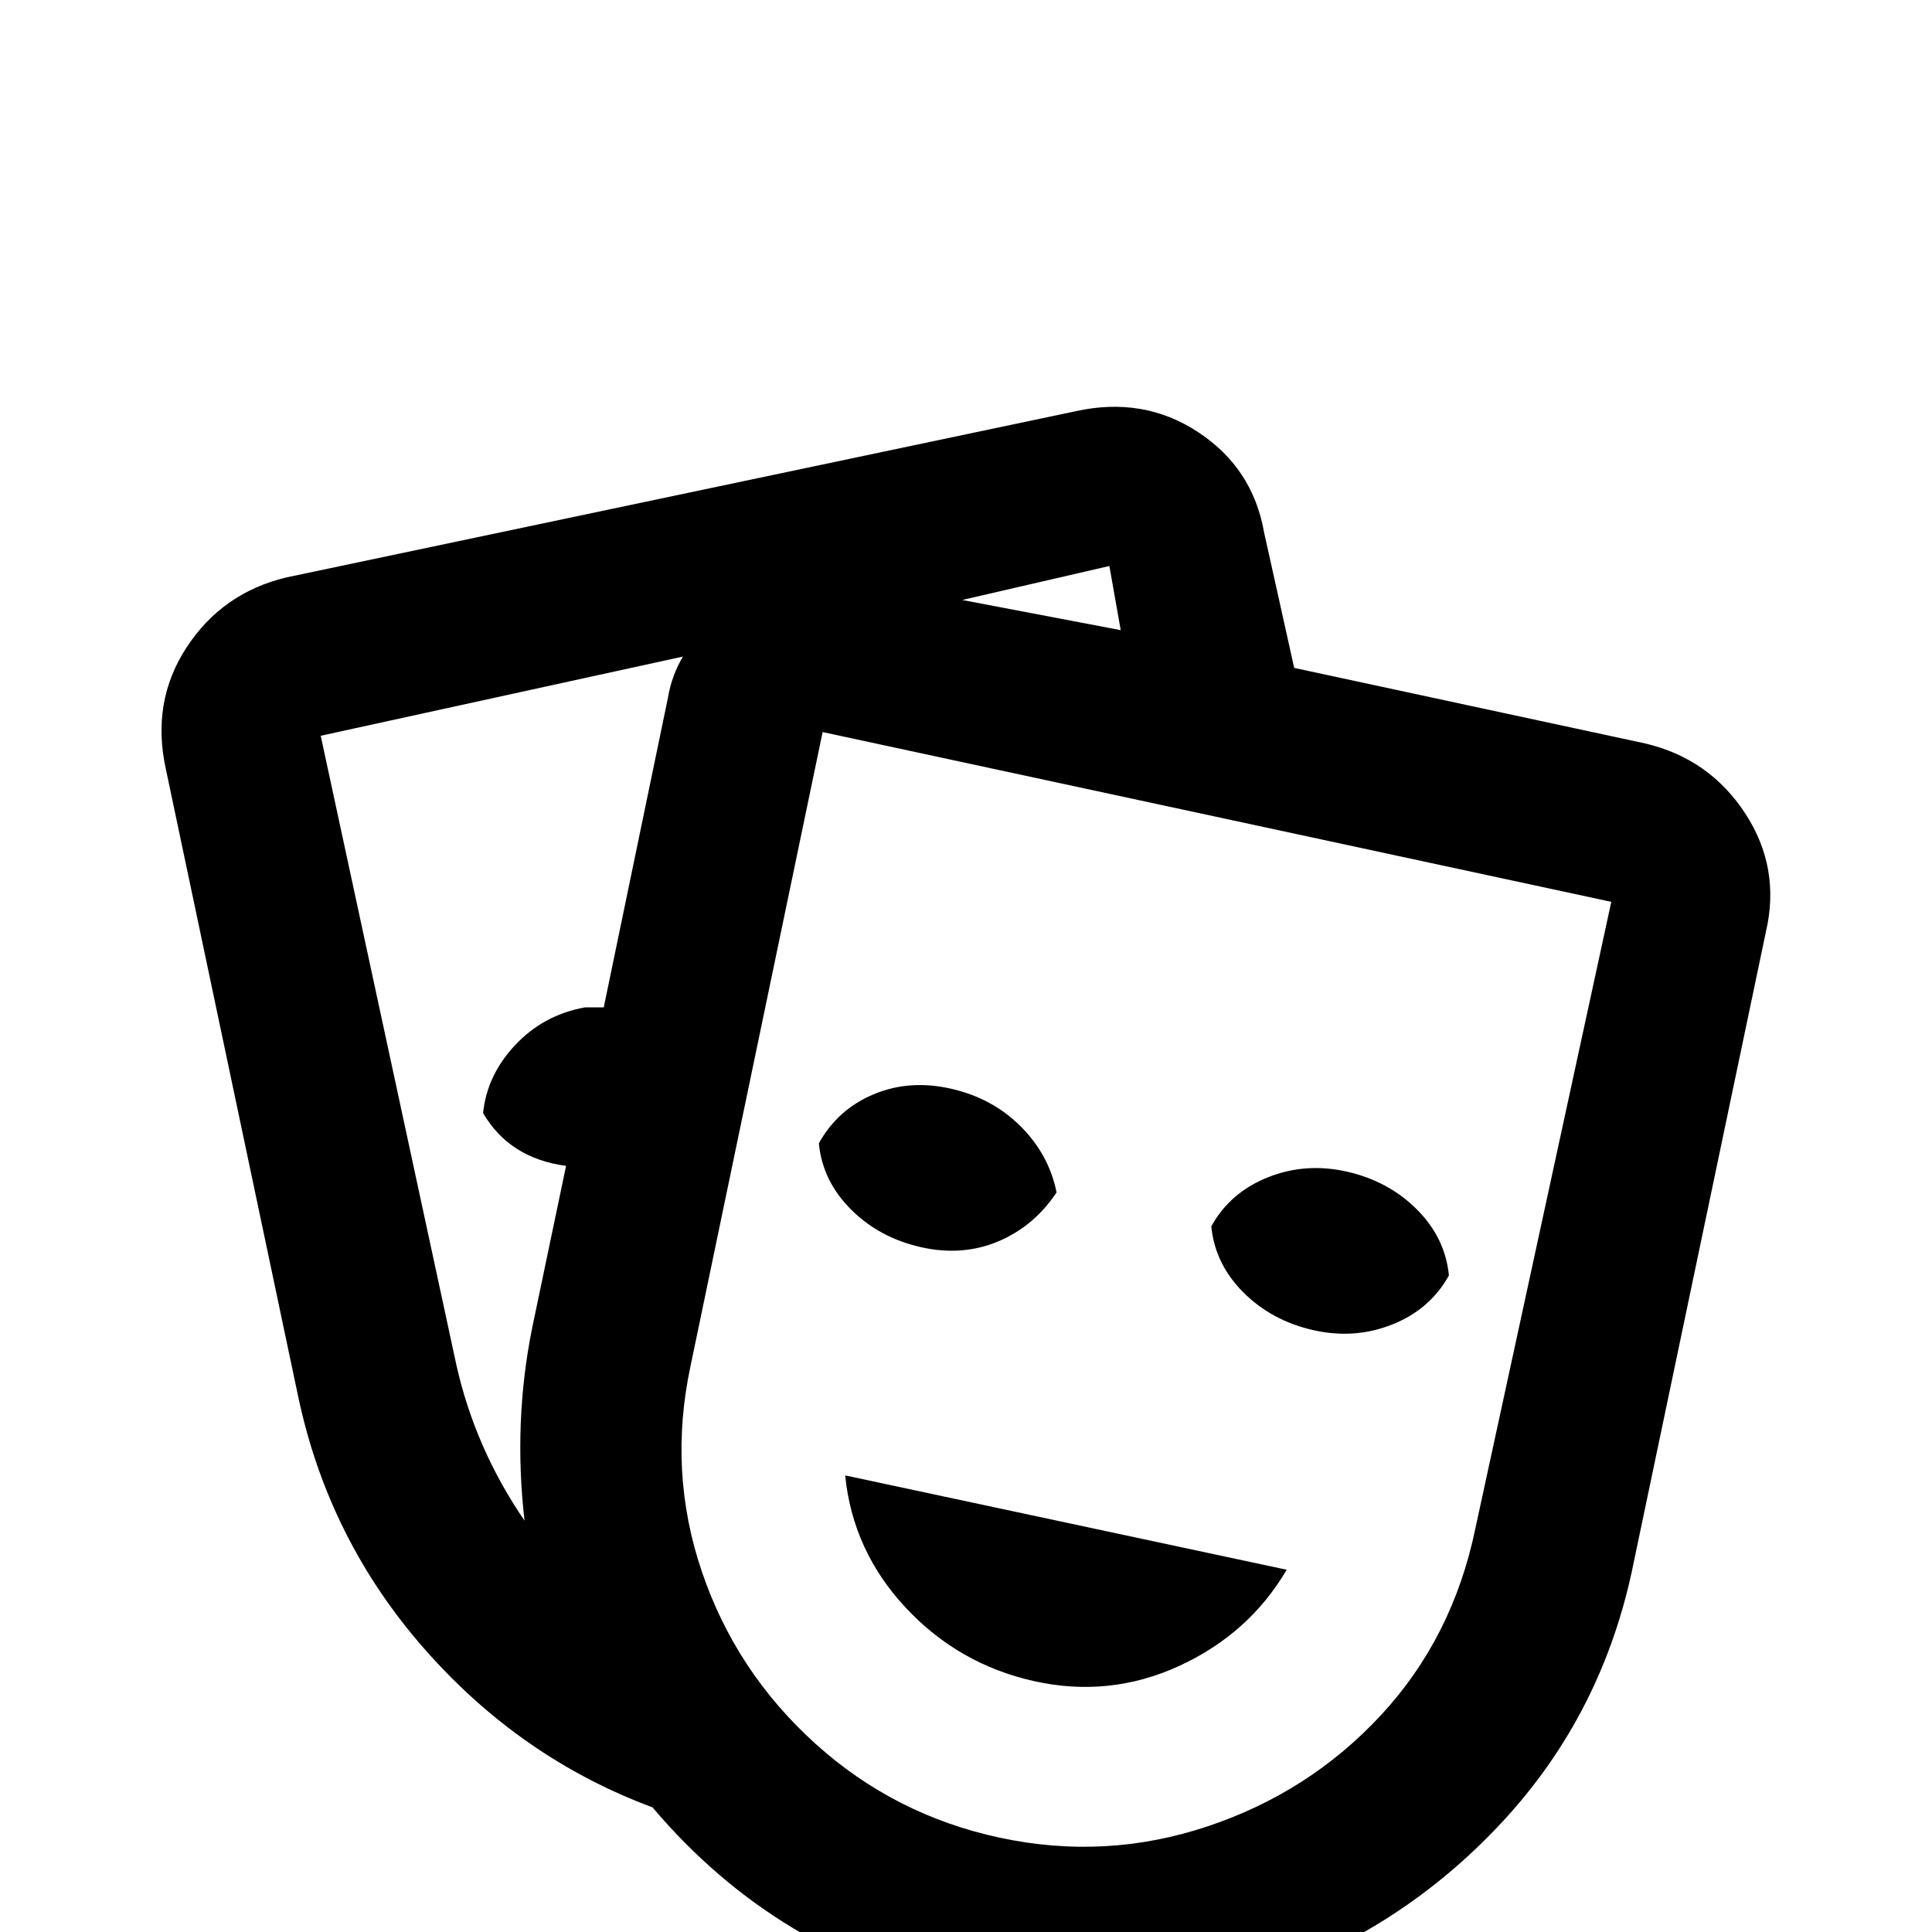 <!-- Generated by IcoMoon.io -->
<svg version="1.1" xmlns="http://www.w3.org/2000/svg" width="24" height="24" viewBox="0 0 24 24">
<title>drama_masks</title>
<path d="M8.109 22.453q-1.641-0.609-2.836-1.969t-1.57-3.141l-1.641-7.781q-0.188-0.844 0.258-1.523t1.242-0.867l9.797-2.063q0.844-0.188 1.523 0.258t0.82 1.242l0.375 1.688 4.359 0.938q0.797 0.188 1.242 0.867t0.258 1.477l-1.641 7.828q-0.375 1.875-1.641 3.234t-3.023 1.945-3.633 0.211q-2.344-0.516-3.891-2.344v0zM20.016 11.203l-9.797-2.109-1.641 7.875q-0.281 1.313 0.141 2.555t1.406 2.133 2.297 1.172 2.578-0.141 2.156-1.383 1.172-2.32zM15.984 19.5q-0.469 0.797-1.336 1.195t-1.805 0.188-1.594-0.914-0.75-1.641zM8.484 8.156l-4.5 0.984 1.688 7.828q0.234 1.031 0.844 1.922-0.141-1.219 0.094-2.391l0.422-2.016q-0.703-0.094-1.031-0.656 0.047-0.469 0.398-0.844t0.867-0.469h0.234l0.797-3.844q0.047-0.281 0.188-0.516zM15.047 15.234q0.234-0.422 0.703-0.609t0.984-0.070 0.867 0.469 0.398 0.82q-0.234 0.422-0.703 0.609t-0.984 0.070-0.867-0.469-0.398-0.82zM10.172 14.203q0.234-0.422 0.68-0.609t0.961-0.070 0.867 0.469 0.445 0.82q-0.281 0.422-0.727 0.609t-0.961 0.070-0.867-0.469-0.398-0.82zM11.953 7.453l1.969 0.375-0.141-0.797z"></path>
</svg>

